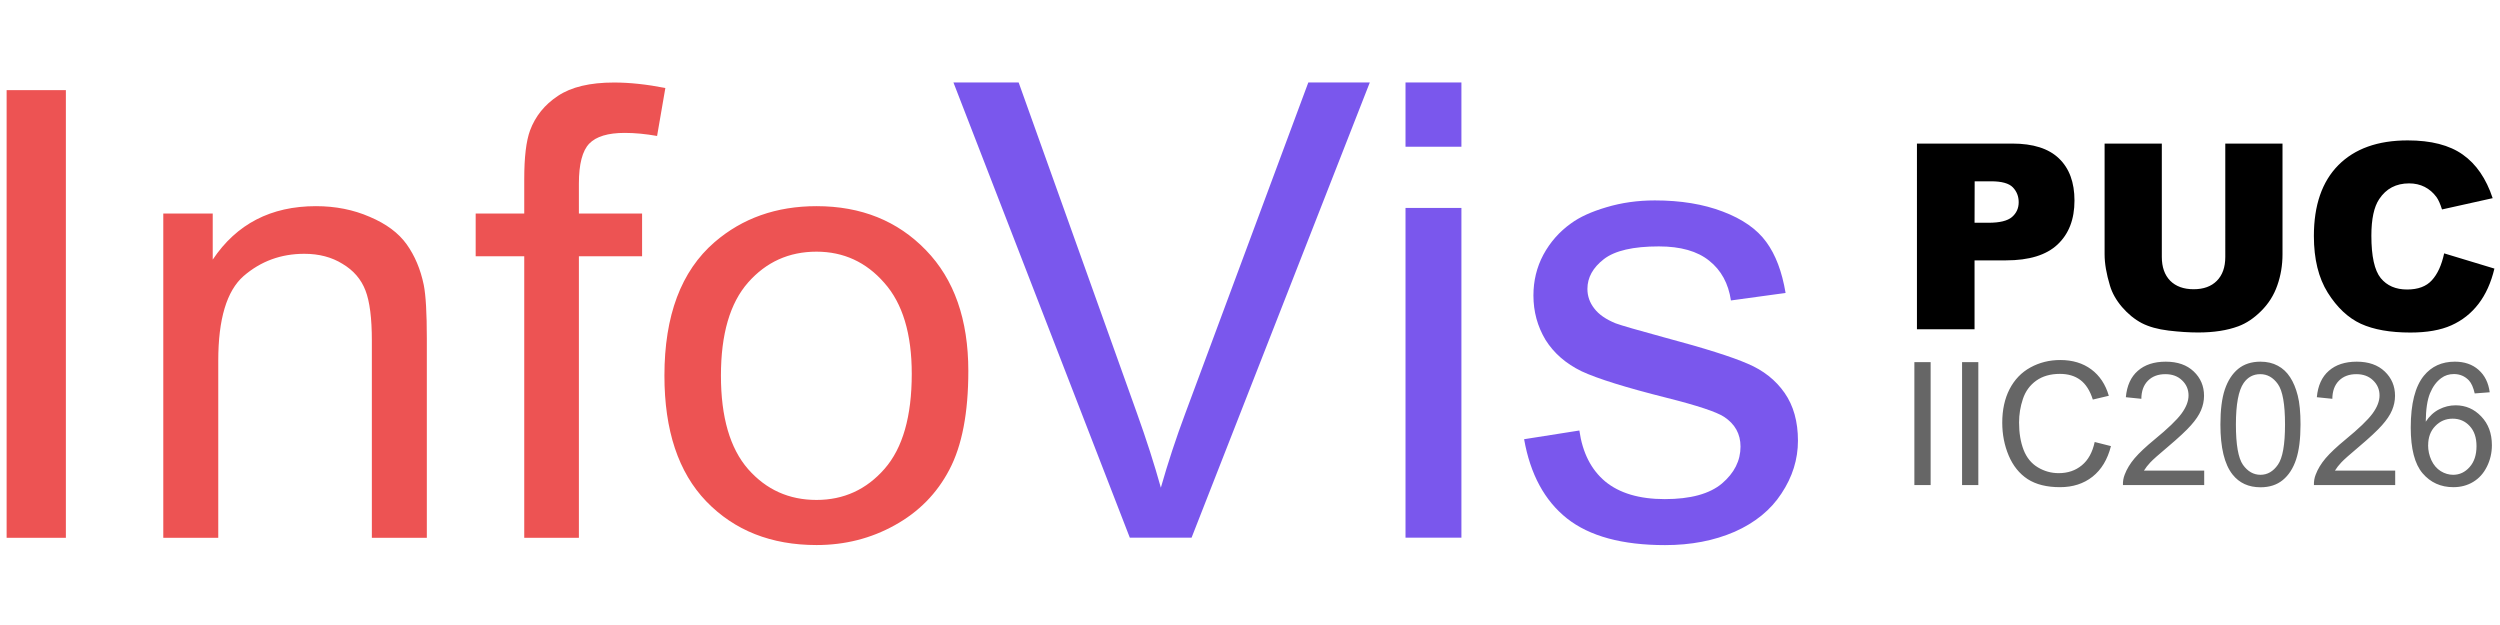 <?xml version="1.0" encoding="UTF-8" standalone="no"?>
<svg
   width="45.656mm"
   height="11.405mm"
   viewBox="0 0 45.656 11.405"
   version="1.1"
   id="svg8"
   xml:space="preserve"
   xmlns="http://www.w3.org/2000/svg"
   xmlns:svg="http://www.w3.org/2000/svg"
   xmlns:rdf="http://www.w3.org/1999/02/22-rdf-syntax-ns#"
   xmlns:cc="http://creativecommons.org/ns#"
   xmlns:dc="http://purl.org/dc/elements/1.1/"><defs
     id="defs2" /><path
     style="font-size:9.751px;line-height:1.25;font-family:Arial;-inkscape-font-specification:'Arial, Normal';fill:#ed5353;fill-opacity:1;stroke-width:0.286"
     d="M 0.121,9.821 V 1.646 H 1.203 v 8.176 z m 2.861,0 V 3.899 H 3.885 V 4.741 C 4.32,4.09 4.949,3.765 5.77,3.765 c 0.357,0 0.684,0.065 0.982,0.195 C 7.053,4.087 7.278,4.254 7.427,4.462 7.575,4.67 7.68,4.917 7.739,5.204 7.776,5.39 7.795,5.715 7.795,6.18 V 9.821 H 6.791 V 6.219 c 0,-0.409 -0.039,-0.714 -0.117,-0.915 C 6.596,5.1 6.456,4.938 6.256,4.819 6.059,4.696 5.826,4.635 5.558,4.635 c -0.428,0 -0.797,0.136 -1.11,0.407 C 4.14,5.313 3.986,5.828 3.986,6.587 v 3.235 z m 6.592,0 V 4.68 H 8.687 V 3.899 h 0.887 V 3.269 c 0,-0.398 0.035,-0.693 0.106,-0.887 0.097,-0.26 0.266,-0.47 0.508,-0.63 0.245,-0.164 0.587,-0.245 1.026,-0.245 0.283,0 0.595,0.033 0.937,0.1 l -0.151,0.876 c -0.208,-0.037 -0.405,-0.056 -0.591,-0.056 -0.305,0 -0.521,0.065 -0.647,0.195 -0.126,0.13 -0.19,0.374 -0.19,0.731 V 3.899 h 1.154 V 4.68 H 10.572 V 9.821 Z M 12.134,6.86 c 0,-1.097 0.305,-1.909 0.915,-2.437 0.509,-0.439 1.13,-0.658 1.863,-0.658 0.814,0 1.48,0.268 1.997,0.803 0.517,0.532 0.775,1.268 0.775,2.208 0,0.762 -0.115,1.363 -0.346,1.801 -0.227,0.435 -0.56,0.773 -0.998,1.015 -0.435,0.242 -0.911,0.362 -1.428,0.362 -0.829,0 -1.5,-0.266 -2.013,-0.797 C 12.388,8.626 12.134,7.86 12.134,6.86 Z m 1.032,0 c 0,0.758 0.165,1.327 0.496,1.707 0.331,0.376 0.747,0.563 1.249,0.563 0.498,0 0.913,-0.19 1.244,-0.569 0.331,-0.379 0.496,-0.957 0.496,-1.734 0,-0.732 -0.167,-1.286 -0.502,-1.662 -0.331,-0.379 -0.744,-0.569 -1.238,-0.569 -0.502,0 -0.918,0.188 -1.249,0.563 -0.331,0.376 -0.496,0.942 -0.496,1.701 z"
     id="text1-1"
     aria-label="InfoVis" /><path
     style="font-size:2.756px;line-height:1.25;font-family:Arial;-inkscape-font-specification:'Arial, Normal';fill:#666666;stroke-width:0.078"
     d="M 34.961,8.859 V 6.614 h 0.297 v 2.245 z m 0.871,0 V 6.614 h 0.297 v 2.245 z m 2.422,-0.787 0.297,0.075 q -0.093,0.366 -0.337,0.559 -0.242,0.191 -0.593,0.191 -0.363,0 -0.591,-0.147 -0.227,-0.149 -0.346,-0.429 -0.118,-0.28 -0.118,-0.602 0,-0.351 0.133,-0.611 0.135,-0.262 0.381,-0.397 0.248,-0.136 0.545,-0.136 0.337,0 0.567,0.171 0.23,0.171 0.32,0.482 l -0.292,0.069 q -0.078,-0.245 -0.227,-0.357 -0.149,-0.112 -0.374,-0.112 -0.259,0 -0.433,0.124 -0.173,0.124 -0.243,0.334 -0.07,0.208 -0.07,0.43 0,0.286 0.083,0.501 0.084,0.213 0.26,0.318 0.176,0.106 0.381,0.106 0.25,0 0.423,-0.144 Q 38.193,8.355 38.254,8.072 Z m 2,0.522 v 0.265 h -1.484 q -0.004,-0.1 0.032,-0.191 0.057,-0.152 0.181,-0.299 0.126,-0.147 0.361,-0.34 0.366,-0.3 0.495,-0.475 0.129,-0.176 0.129,-0.332 0,-0.164 -0.118,-0.276 -0.116,-0.113 -0.305,-0.113 -0.199,0 -0.318,0.119 -0.119,0.119 -0.121,0.331 l -0.283,-0.029 q 0.029,-0.317 0.219,-0.482 0.19,-0.167 0.51,-0.167 0.323,0 0.511,0.179 0.188,0.179 0.188,0.444 0,0.135 -0.055,0.265 -0.055,0.13 -0.184,0.274 -0.127,0.144 -0.424,0.395 -0.248,0.208 -0.318,0.283 -0.07,0.074 -0.116,0.149 z m 0.296,-0.842 q 0,-0.398 0.081,-0.64 0.083,-0.243 0.243,-0.375 0.162,-0.132 0.407,-0.132 0.181,0 0.317,0.074 0.136,0.072 0.225,0.21 0.089,0.136 0.139,0.334 0.051,0.196 0.051,0.53 0,0.395 -0.081,0.639 -0.081,0.242 -0.243,0.375 -0.161,0.132 -0.407,0.132 -0.325,0 -0.51,-0.233 -0.222,-0.28 -0.222,-0.913 z m 0.283,0 q 0,0.553 0.129,0.737 0.13,0.182 0.32,0.182 0.19,0 0.318,-0.184 0.13,-0.184 0.13,-0.735 0,-0.554 -0.13,-0.737 -0.129,-0.182 -0.322,-0.182 -0.19,0 -0.303,0.161 -0.142,0.205 -0.142,0.758 z m 2.909,0.842 v 0.265 h -1.484 q -0.004,-0.1 0.032,-0.191 0.057,-0.152 0.181,-0.299 0.126,-0.147 0.361,-0.34 0.366,-0.3 0.495,-0.475 0.129,-0.176 0.129,-0.332 0,-0.164 -0.118,-0.276 -0.116,-0.113 -0.305,-0.113 -0.199,0 -0.318,0.119 -0.119,0.119 -0.121,0.331 l -0.283,-0.029 q 0.029,-0.317 0.219,-0.482 0.19,-0.167 0.51,-0.167 0.323,0 0.511,0.179 0.188,0.179 0.188,0.444 0,0.135 -0.055,0.265 -0.055,0.13 -0.184,0.274 -0.127,0.144 -0.424,0.395 -0.248,0.208 -0.318,0.283 -0.07,0.074 -0.116,0.149 z m 1.726,-1.43 -0.274,0.021 Q 45.157,7.023 45.09,6.949 44.978,6.831 44.814,6.831 q -0.132,0 -0.231,0.074 -0.13,0.095 -0.205,0.277 -0.075,0.182 -0.078,0.519 0.1,-0.152 0.243,-0.225 0.144,-0.074 0.302,-0.074 0.276,0 0.469,0.204 0.194,0.202 0.194,0.524 0,0.211 -0.092,0.394 -0.09,0.181 -0.25,0.277 -0.159,0.096 -0.361,0.096 -0.345,0 -0.562,-0.253 -0.217,-0.254 -0.217,-0.836 0,-0.651 0.24,-0.946 0.21,-0.257 0.565,-0.257 0.265,0 0.433,0.149 0.17,0.149 0.204,0.41 z m -1.125,0.968 q 0,0.142 0.06,0.273 0.061,0.13 0.17,0.199 0.109,0.067 0.228,0.067 0.175,0 0.3,-0.141 0.126,-0.141 0.126,-0.383 0,-0.233 -0.124,-0.366 -0.124,-0.135 -0.312,-0.135 -0.187,0 -0.317,0.135 -0.13,0.133 -0.13,0.351 z"
     id="text1-9-2"
     aria-label="IIC2026" /><path
     d="m 35.008,2.622 h 1.742 q 0.569,0 0.851,0.271 0.284,0.271 0.284,0.77 0,0.513 -0.31,0.803 -0.308,0.289 -0.941,0.289 H 36.06 v 1.258 h -1.052 z m 1.052,1.446 h 0.257 q 0.303,0 0.426,-0.104 0.123,-0.106 0.123,-0.271 0,-0.16 -0.106,-0.271 -0.106,-0.111 -0.4,-0.111 h -0.298 z m 4.579,-1.446 h 1.045 v 2.021 q 0,0.301 -0.095,0.569 -0.092,0.266 -0.294,0.467 -0.199,0.199 -0.419,0.28 -0.305,0.113 -0.733,0.113 -0.247,0 -0.541,-0.035 -0.291,-0.035 -0.488,-0.136 -0.197,-0.104 -0.361,-0.294 Q 38.593,5.419 38.533,5.217 38.435,4.894 38.435,4.644 V 2.622 h 1.045 V 4.692 q 0,0.278 0.153,0.435 0.155,0.155 0.428,0.155 0.271,0 0.423,-0.153 0.155,-0.155 0.155,-0.437 z m 3.997,2.005 0.918,0.278 q -0.092,0.386 -0.291,0.645 -0.199,0.259 -0.495,0.391 -0.294,0.132 -0.749,0.132 -0.553,0 -0.904,-0.16 -0.349,-0.162 -0.604,-0.567 -0.254,-0.405 -0.254,-1.036 0,-0.842 0.446,-1.293 0.449,-0.453 1.267,-0.453 0.641,0 1.006,0.259 0.368,0.259 0.546,0.796 L 44.597,3.825 Q 44.548,3.67 44.495,3.598 44.407,3.478 44.28,3.413 44.153,3.349 43.996,3.349 q -0.356,0 -0.546,0.287 -0.143,0.213 -0.143,0.668 0,0.564 0.171,0.775 0.171,0.208 0.481,0.208 0.301,0 0.453,-0.169 0.155,-0.169 0.224,-0.49 z"
     id="text2-3"
     style="font-weight:900;font-size:4.24px;line-height:1.25;font-family:Arial;-inkscape-font-specification:'Arial, Heavy';stroke-width:0.118"
     aria-label="PUC" /><path
     d="m 20.633,9.819 -3.221,-8.313 h 1.191 l 2.16,6.039 c 0.174,0.484 0.319,0.938 0.437,1.361 0.129,-0.454 0.278,-0.907 0.448,-1.361 l 2.245,-6.039 h 1.123 l -3.255,8.313 z m 5.035,-7.139 V 1.506 h 1.021 v 1.174 z m 0,7.139 V 3.797 h 1.021 v 6.022 z m 2.166,-1.798 1.009,-0.159 c 0.057,0.404 0.214,0.714 0.471,0.93 0.261,0.215 0.624,0.323 1.089,0.323 0.469,0 0.817,-0.095 1.043,-0.284 0.227,-0.193 0.34,-0.418 0.34,-0.675 0,-0.231 -0.1,-0.412 -0.301,-0.544 -0.14,-0.091 -0.488,-0.206 -1.043,-0.346 C 29.694,7.078 29.174,6.916 28.883,6.78 28.596,6.64 28.377,6.449 28.225,6.207 28.078,5.961 28.004,5.691 28.004,5.396 c 0,-0.268 0.06,-0.516 0.181,-0.743 0.125,-0.231 0.293,-0.422 0.505,-0.573 0.159,-0.117 0.374,-0.215 0.646,-0.295 0.276,-0.083 0.571,-0.125 0.885,-0.125 0.473,0 0.886,0.068 1.242,0.204 0.359,0.136 0.624,0.321 0.794,0.556 0.17,0.231 0.287,0.541 0.352,0.93 L 31.611,5.487 C 31.565,5.177 31.433,4.935 31.214,4.761 30.998,4.587 30.692,4.5 30.295,4.5 c -0.469,0 -0.803,0.077 -1.004,0.232 -0.2,0.155 -0.301,0.336 -0.301,0.544 0,0.132 0.042,0.251 0.125,0.357 0.083,0.11 0.214,0.2 0.391,0.272 0.102,0.038 0.403,0.125 0.902,0.261 0.722,0.193 1.225,0.352 1.508,0.476 0.287,0.121 0.512,0.299 0.675,0.533 0.163,0.234 0.244,0.525 0.244,0.873 0,0.34 -0.1,0.662 -0.301,0.964 C 32.338,9.313 32.053,9.545 31.679,9.711 31.304,9.874 30.881,9.955 30.408,9.955 29.626,9.955 29.029,9.793 28.617,9.468 28.208,9.143 27.947,8.661 27.834,8.022 Z"
     style="font-size:9.751px;line-height:1.25;font-family:Arial;-inkscape-font-specification:'Arial, Normal';fill:#7a57ed;fill-opacity:1;stroke-width:0.29"
     id="path1" /></svg>
